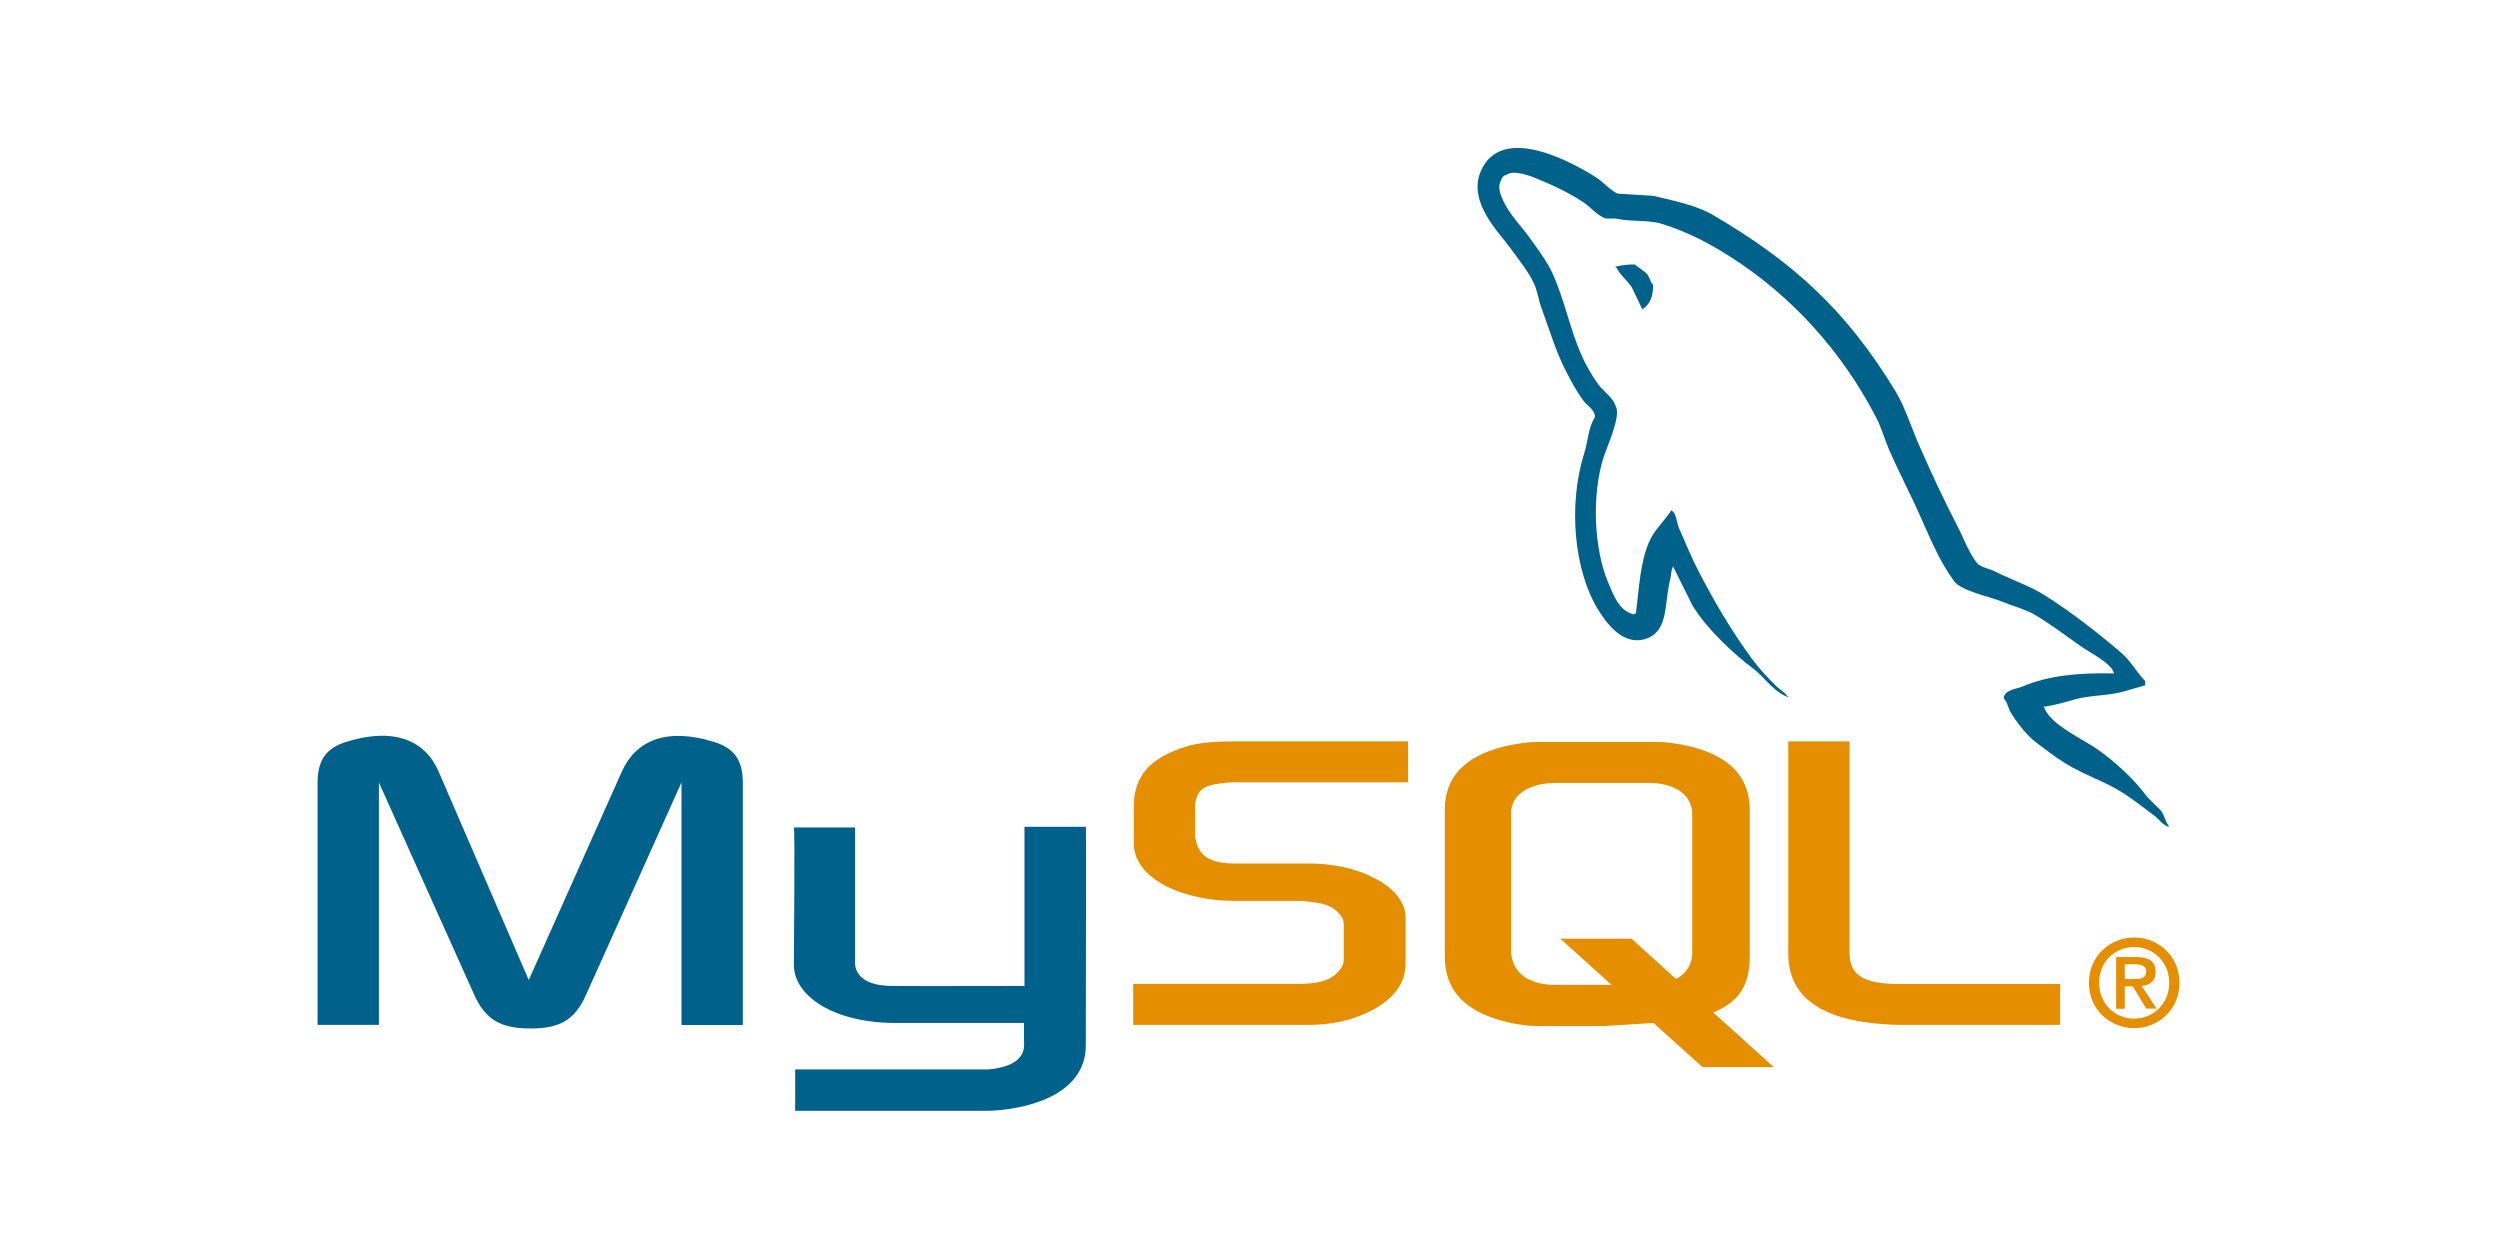 <svg xmlns="http://www.w3.org/2000/svg" xmlns:xlink="http://www.w3.org/1999/xlink" width="100" zoomAndPan="magnify" viewBox="0 0 75 37.5" height="50" preserveAspectRatio="xMidYMid meet" version="1.0"><defs><clipPath id="989b92aa94"><path d="M 9.328 22 L 33 22 L 33 33.305 L 9.328 33.305 Z M 9.328 22 " clip-rule="nonzero"/></clipPath><clipPath id="607280bc6c"><path d="M 44 4 L 65.578 4 L 65.578 25 L 44 25 Z M 44 4 " clip-rule="nonzero"/></clipPath><clipPath id="726b77f20b"><path d="M 62 28 L 65.578 28 L 65.578 31 L 62 31 Z M 62 28 " clip-rule="nonzero"/></clipPath></defs><g clip-path="url(#989b92aa94)"><path fill="#00618a" d="M 9.527 30.746 L 11.367 30.746 L 11.367 23.473 L 14.215 29.816 C 14.551 30.582 15.012 30.855 15.914 30.855 C 16.816 30.855 17.258 30.586 17.594 29.816 L 20.445 23.473 L 20.445 30.75 L 22.285 30.75 L 22.285 23.484 C 22.285 22.777 22 22.434 21.418 22.258 C 20.02 21.82 19.082 22.199 18.656 23.145 L 15.863 29.402 L 13.156 23.141 C 12.746 22.195 11.793 21.816 10.395 22.254 C 9.812 22.434 9.527 22.773 9.527 23.484 Z M 23.812 24.824 L 25.652 24.824 L 25.652 28.836 C 25.637 29.051 25.723 29.562 26.73 29.578 C 27.246 29.586 30.699 29.578 30.734 29.578 L 30.734 24.805 L 32.578 24.805 C 32.586 24.805 32.574 31.316 32.574 31.344 C 32.586 32.949 30.586 33.297 29.664 33.324 L 23.855 33.324 L 23.855 32.082 L 29.676 32.082 C 30.859 31.957 30.719 31.367 30.719 31.172 L 30.719 30.688 L 26.809 30.688 C 24.988 30.672 23.832 29.875 23.816 28.961 C 23.812 28.879 23.855 24.863 23.816 24.824 Z M 23.812 24.824 " fill-opacity="1" fill-rule="nonzero"/></g><path fill="#e48e00" d="M 33.996 30.746 L 39.285 30.746 C 39.902 30.746 40.508 30.617 40.984 30.395 C 41.781 30.027 42.168 29.531 42.168 28.883 L 42.168 27.535 C 42.168 27.004 41.727 26.508 40.859 26.176 C 40.398 26 39.836 25.906 39.285 25.906 L 37.055 25.906 C 36.312 25.906 35.961 25.68 35.871 25.184 C 35.852 25.125 35.852 25.074 35.852 25.02 L 35.852 24.18 C 35.852 24.133 35.852 24.086 35.871 24.027 C 35.961 23.648 36.152 23.543 36.809 23.48 C 36.863 23.48 36.934 23.469 36.984 23.469 L 42.242 23.469 L 42.242 22.242 L 37.074 22.242 C 36.332 22.242 35.941 22.289 35.59 22.395 C 34.488 22.738 34.012 23.281 34.012 24.227 L 34.012 25.301 C 34.012 26.129 34.949 26.84 36.523 27.004 C 36.703 27.016 36.879 27.027 37.055 27.027 L 38.965 27.027 C 39.035 27.027 39.105 27.027 39.16 27.039 C 39.742 27.086 39.992 27.191 40.168 27.406 C 40.277 27.516 40.312 27.617 40.312 27.734 L 40.312 28.809 C 40.312 28.938 40.223 29.102 40.047 29.246 C 39.887 29.387 39.621 29.48 39.266 29.504 C 39.195 29.504 39.145 29.516 39.07 29.516 L 33.996 29.516 Z M 53.648 28.609 C 53.648 29.875 54.586 30.582 56.48 30.723 C 56.656 30.738 56.832 30.746 57.008 30.746 L 61.805 30.746 L 61.805 29.52 L 56.973 29.52 C 55.895 29.52 55.488 29.246 55.488 28.598 L 55.488 22.242 L 53.648 22.242 Z M 43.344 28.676 L 43.344 24.293 C 43.344 23.184 44.125 22.508 45.664 22.293 C 45.832 22.27 45.996 22.258 46.164 22.258 L 49.656 22.258 C 49.828 22.258 50 22.27 50.168 22.293 C 51.711 22.508 52.492 23.184 52.492 24.293 L 52.492 28.676 C 52.492 29.578 52.16 30.059 51.398 30.375 L 53.211 32.012 L 51.074 32.012 L 49.605 30.688 L 48.129 30.781 L 46.164 30.781 C 45.824 30.781 45.473 30.734 45.082 30.629 C 43.906 30.309 43.344 29.691 43.344 28.676 Z M 45.328 28.566 C 45.328 28.625 45.348 28.684 45.363 28.754 C 45.473 29.262 45.949 29.547 46.676 29.547 L 48.348 29.547 L 46.809 28.16 L 48.945 28.16 L 50.281 29.371 C 50.531 29.238 50.691 29.035 50.746 28.777 C 50.766 28.719 50.766 28.66 50.766 28.602 L 50.766 24.402 C 50.766 24.355 50.766 24.293 50.746 24.234 C 50.637 23.762 50.16 23.488 49.453 23.488 L 46.68 23.488 C 45.859 23.488 45.332 23.844 45.332 24.402 L 45.332 28.566 Z M 45.328 28.566 " fill-opacity="1" fill-rule="nonzero"/><g clip-path="url(#607280bc6c)"><path fill="#00618a" d="M 63.422 20.203 C 62.293 20.176 61.426 20.281 60.688 20.59 C 60.477 20.68 60.145 20.684 60.109 20.945 C 60.227 21.066 60.242 21.246 60.336 21.395 C 60.512 21.684 60.809 22.066 61.074 22.266 C 61.363 22.484 61.664 22.719 61.977 22.91 C 62.527 23.25 63.148 23.441 63.68 23.781 C 63.992 23.98 64.305 24.23 64.613 24.457 C 64.766 24.566 64.867 24.742 65.062 24.809 L 65.062 24.777 C 64.957 24.645 64.934 24.465 64.836 24.328 L 64.418 23.91 C 64.012 23.363 63.492 22.887 62.941 22.492 C 62.5 22.176 61.516 21.75 61.332 21.234 L 61.301 21.203 C 61.609 21.168 61.977 21.055 62.266 20.977 C 62.75 20.848 63.18 20.883 63.68 20.754 L 64.355 20.559 L 64.355 20.43 C 64.102 20.172 63.922 19.828 63.648 19.594 C 62.93 18.977 62.141 18.363 61.332 17.852 C 60.883 17.57 60.328 17.387 59.852 17.145 C 59.691 17.062 59.41 17.02 59.305 16.887 C 59.055 16.566 58.922 16.164 58.727 15.793 C 58.324 15.016 57.926 14.164 57.57 13.348 C 57.324 12.789 57.164 12.238 56.863 11.734 C 55.402 9.332 53.828 7.879 51.395 6.453 C 50.875 6.152 50.254 6.031 49.594 5.875 L 48.531 5.809 C 48.316 5.719 48.09 5.453 47.887 5.324 C 47.082 4.816 45.012 3.707 44.414 5.16 C 44.039 6.082 44.98 6.98 45.316 7.449 C 45.551 7.777 45.855 8.145 46.023 8.512 C 46.133 8.754 46.152 8.996 46.25 9.254 C 46.48 9.883 46.684 10.57 46.988 11.152 C 47.141 11.449 47.309 11.758 47.504 12.023 C 47.621 12.184 47.824 12.258 47.855 12.508 C 47.656 12.785 47.645 13.215 47.535 13.57 C 47.031 15.156 47.223 17.129 47.953 18.305 C 48.176 18.664 48.707 19.438 49.434 19.141 C 50.066 18.883 49.922 18.078 50.109 17.371 C 50.148 17.211 50.125 17.09 50.203 16.984 L 50.203 17.016 L 50.781 18.176 C 51.211 18.867 51.973 19.59 52.617 20.074 C 52.949 20.328 53.215 20.766 53.645 20.914 L 53.645 20.883 L 53.613 20.883 C 53.531 20.75 53.398 20.695 53.293 20.59 C 53.039 20.344 52.758 20.039 52.551 19.754 C 51.965 18.957 51.449 18.086 50.977 17.176 C 50.75 16.746 50.555 16.266 50.363 15.824 C 50.293 15.656 50.293 15.398 50.141 15.309 C 49.934 15.633 49.625 15.895 49.465 16.277 C 49.207 16.887 49.172 17.629 49.078 18.402 C 49.023 18.422 49.047 18.406 49.016 18.434 C 48.566 18.324 48.41 17.863 48.242 17.469 C 47.82 16.465 47.742 14.852 48.113 13.699 C 48.211 13.402 48.645 12.461 48.469 12.184 C 48.383 11.91 48.105 11.75 47.953 11.539 C 47.762 11.281 47.57 10.938 47.438 10.641 C 47.094 9.859 46.934 8.98 46.57 8.191 C 46.395 7.812 46.102 7.434 45.863 7.098 C 45.594 6.727 45.297 6.453 45.09 6.008 C 45.016 5.848 44.918 5.59 45.027 5.426 C 45.051 5.32 45.113 5.258 45.219 5.234 C 45.406 5.09 45.926 5.281 46.121 5.363 C 46.637 5.578 47.066 5.781 47.504 6.07 C 47.715 6.207 47.926 6.48 48.18 6.555 L 48.469 6.555 C 48.922 6.66 49.426 6.586 49.852 6.715 C 50.598 6.941 51.27 7.297 51.875 7.68 C 53.73 8.855 55.246 10.523 56.281 12.516 C 56.449 12.836 56.523 13.141 56.668 13.48 C 56.965 14.164 57.34 14.871 57.633 15.543 C 57.93 16.211 58.215 16.887 58.629 17.441 C 58.848 17.734 59.695 17.895 60.078 18.055 C 60.348 18.168 60.789 18.289 61.043 18.441 C 61.531 18.734 62 19.086 62.457 19.41 C 62.688 19.57 63.387 19.922 63.422 20.215 Z M 63.422 20.203 " fill-opacity="1" fill-rule="nonzero"/></g><path fill="#00618a" d="M 49.047 7.934 C 48.812 7.93 48.645 7.961 48.469 7.996 L 48.469 8.031 L 48.5 8.031 C 48.613 8.262 48.812 8.41 48.949 8.609 L 49.273 9.285 L 49.305 9.254 C 49.504 9.113 49.594 8.887 49.594 8.547 C 49.512 8.461 49.5 8.355 49.434 8.254 C 49.34 8.121 49.16 8.047 49.047 7.934 Z M 49.047 7.934 " fill-opacity="1" fill-rule="evenodd"/><g clip-path="url(#726b77f20b)"><path fill="#e48e00" d="M 62.668 29.484 C 62.668 30.297 63.309 30.844 64.027 30.844 C 64.742 30.844 65.383 30.297 65.383 29.484 C 65.383 28.672 64.742 28.125 64.027 28.125 C 63.309 28.125 62.668 28.672 62.668 29.484 Z M 65.078 29.484 C 65.078 30.102 64.609 30.559 64.023 30.559 C 63.438 30.559 62.973 30.102 62.973 29.484 C 62.973 28.867 63.434 28.41 64.023 28.41 C 64.605 28.41 65.078 28.867 65.078 29.484 Z M 64.391 30.258 L 64.695 30.258 L 64.25 29.578 C 64.488 29.555 64.668 29.438 64.668 29.156 C 64.668 28.84 64.469 28.711 64.086 28.711 L 63.484 28.711 L 63.484 30.262 L 63.742 30.262 L 63.742 29.59 L 63.984 29.59 L 64.391 30.262 Z M 63.742 29.371 L 63.742 28.926 L 64.043 28.926 C 64.199 28.926 64.387 28.957 64.387 29.137 C 64.387 29.355 64.215 29.371 64.02 29.371 Z M 63.742 29.371 " fill-opacity="1" fill-rule="evenodd"/></g></svg>